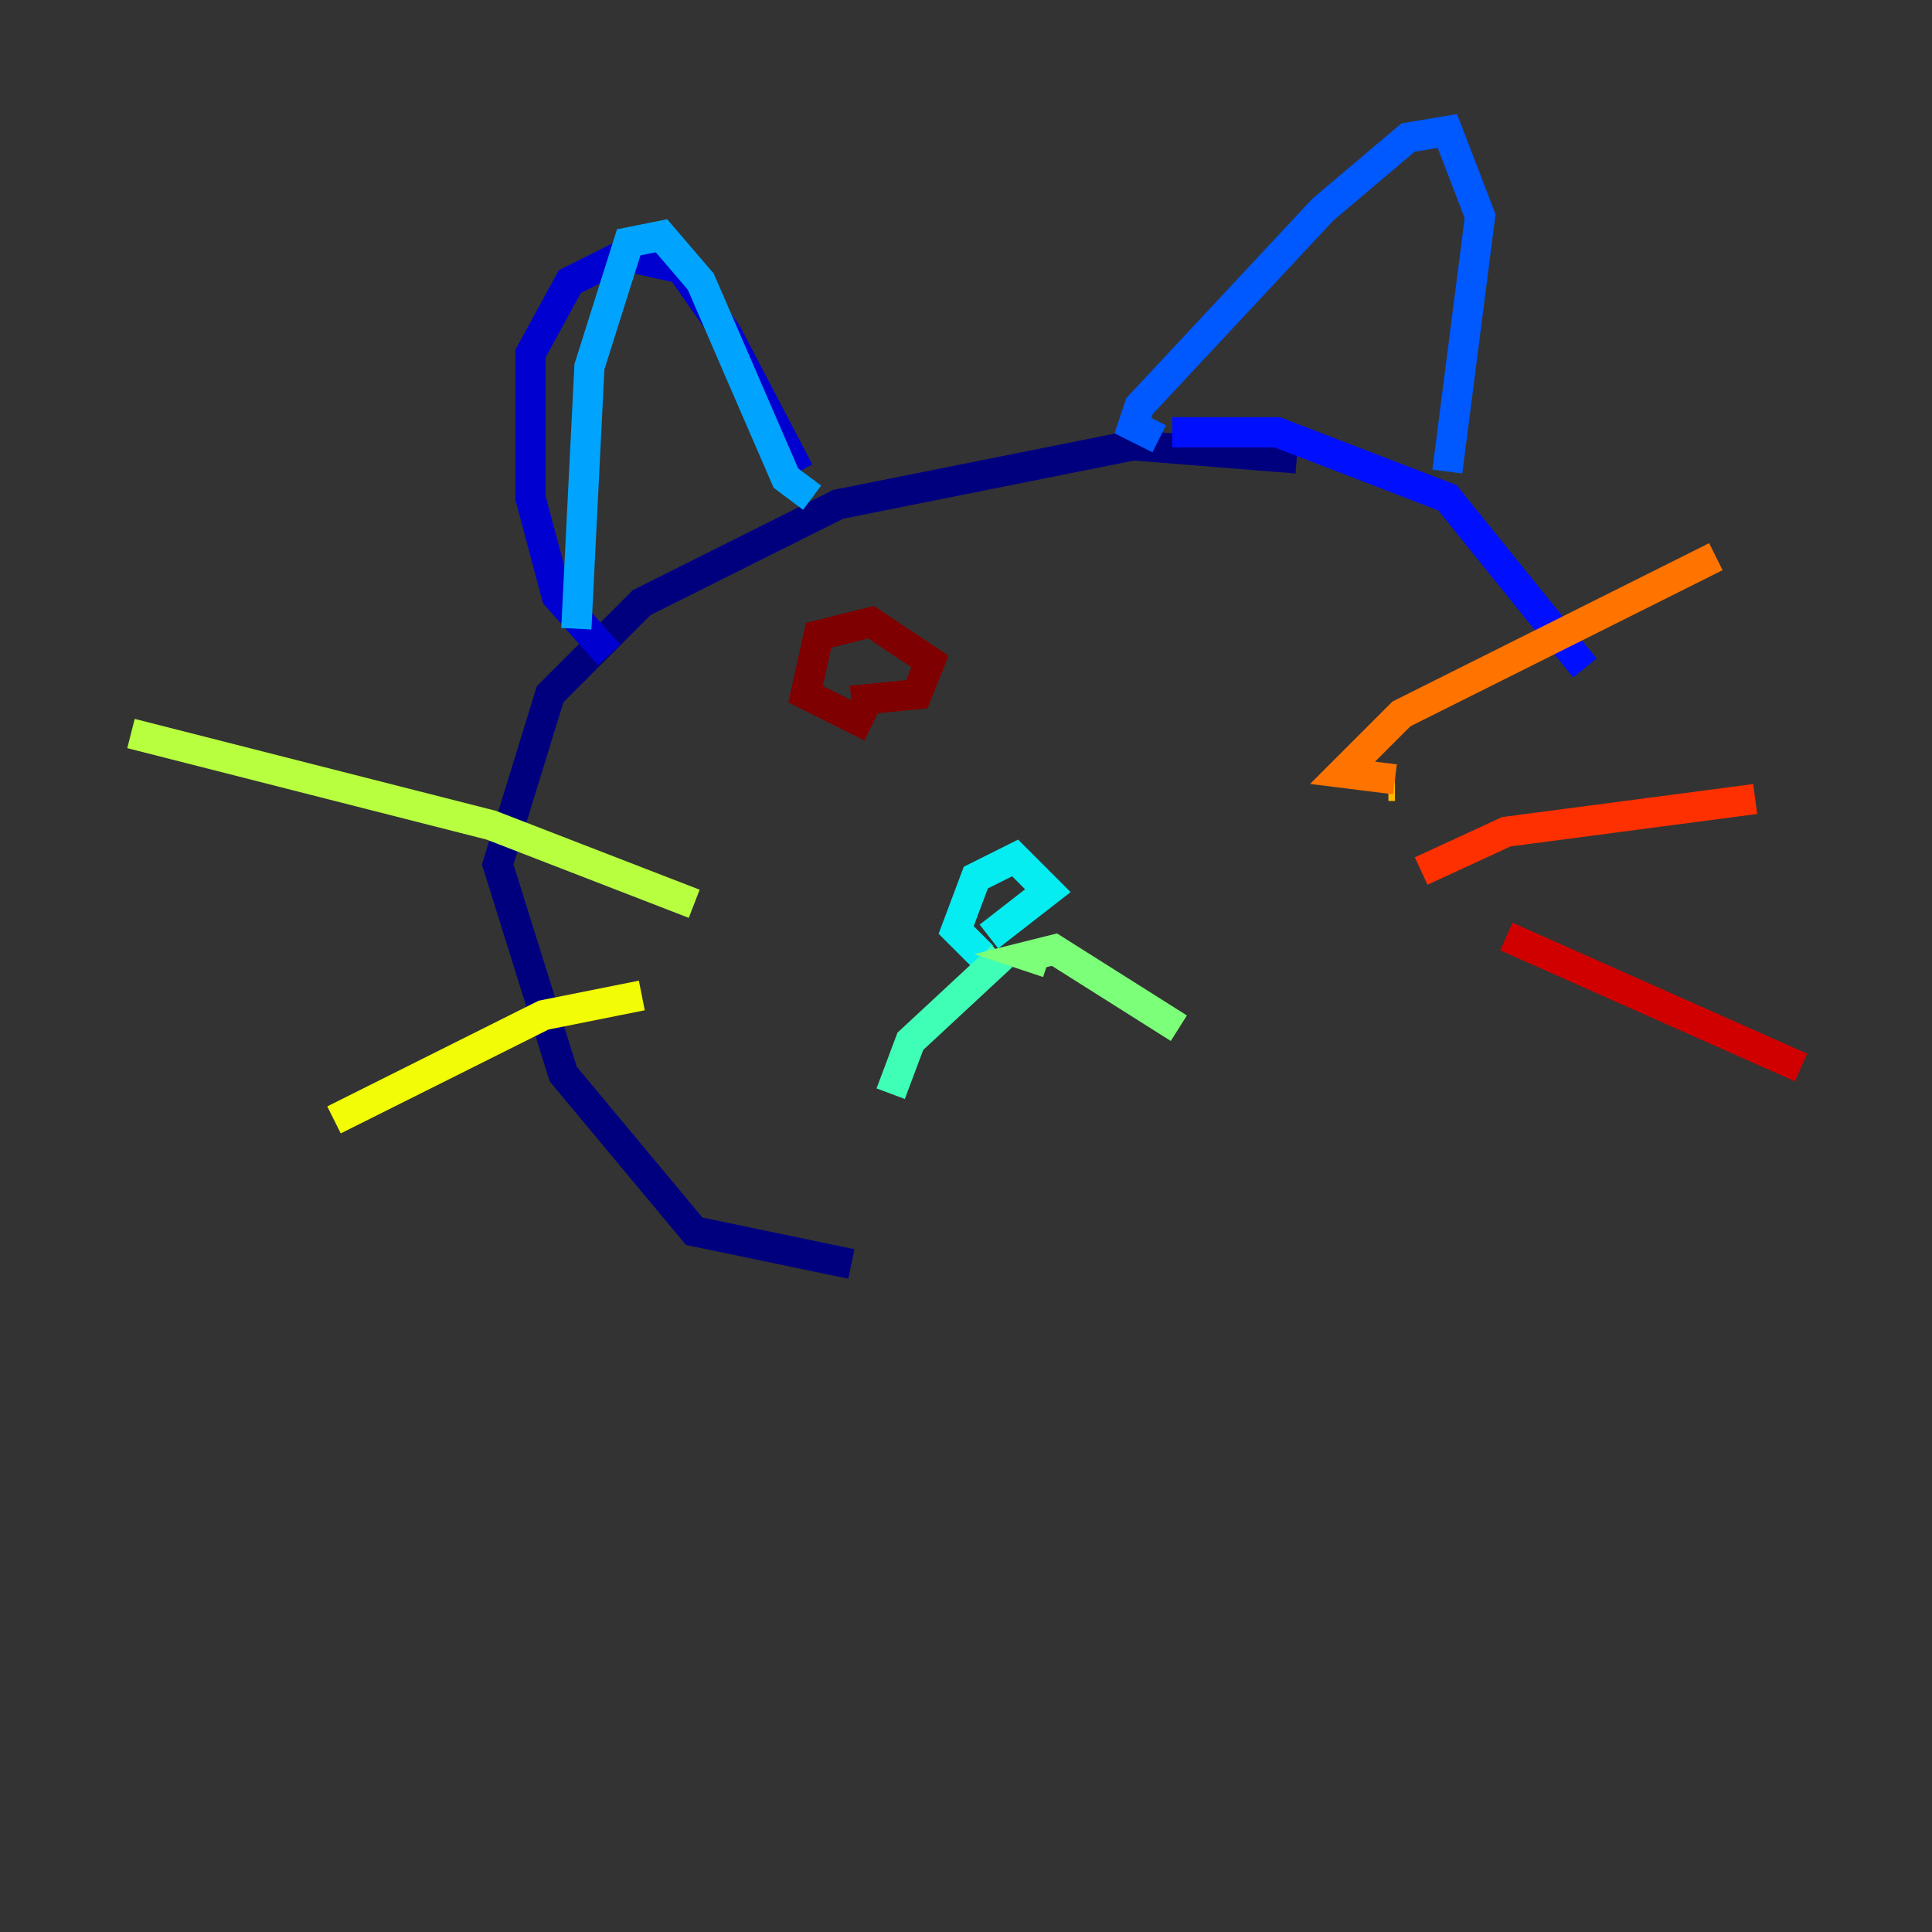 <?xml version="1.0" encoding="utf-8" ?>
<svg baseProfile="tiny" height="128" version="1.2" viewBox="0,0,128,128" width="128" xmlns="http://www.w3.org/2000/svg" xmlns:ev="http://www.w3.org/2001/xml-events" xmlns:xlink="http://www.w3.org/1999/xlink"><rect x="0" y="0" width="128" height="128" fill="#333333" stroke="none"/><defs /><polyline fill="none" points="56.407,83.742 45.993,81.573 37.315,71.159 32.976,57.275 36.447,45.993 42.522,39.919 55.539,33.41 75.064,29.505 85.912,30.373" stroke="#00007f" stroke-width="2" /><polyline fill="none" points="40.352,43.39 36.881,39.485 35.146,32.976 35.146,23.43 37.749,18.658 41.22,16.922 45.125,17.79 48.163,22.129 52.936,31.241" stroke="#0000d1" stroke-width="2" /><polyline fill="none" points="77.668,28.637 84.61,28.637 95.891,32.976 105.003,44.258" stroke="#0010ff" stroke-width="2" /><polyline fill="none" points="76.8,29.071 75.064,28.203 75.498,26.902 87.647,13.885 93.288,9.112 95.891,8.678 98.061,14.319 95.891,31.241" stroke="#0058ff" stroke-width="2" /><polyline fill="none" points="38.183,41.654 39.051,24.298 41.654,16.054 43.824,15.62 46.427,18.658 52.068,31.675 53.803,32.976" stroke="#00a4ff" stroke-width="2" /><polyline fill="none" points="65.085,63.349 63.349,61.614 64.651,58.142 67.254,56.841 69.424,59.01 65.519,62.047" stroke="#05ecf1" stroke-width="2" /><polyline fill="none" points="66.386,63.349 60.312,68.99 59.01,72.461" stroke="#3fffb7" stroke-width="2" /><polyline fill="none" points="69.424,63.783 68.122,63.349 69.858,62.915 78.102,68.122" stroke="#7cff79" stroke-width="2" /><polyline fill="none" points="45.993,59.878 32.542,54.671 8.678,48.597" stroke="#b7ff3f" stroke-width="2" /><polyline fill="none" points="42.522,65.953 36.014,67.254 22.129,74.197" stroke="#f1fc05" stroke-width="2" /><polyline fill="none" points="91.986,52.068 92.42,52.068" stroke="#ffb900" stroke-width="2" /><polyline fill="none" points="92.42,51.634 88.949,51.2 92.854,47.295 113.681,36.881" stroke="#ff7300" stroke-width="2" /><polyline fill="none" points="94.156,57.709 99.797,55.105 116.285,52.936" stroke="#ff3000" stroke-width="2" /><polyline fill="none" points="99.797,62.047 119.322,70.725" stroke="#d10000" stroke-width="2" /><polyline fill="none" points="57.709,48.163 53.37,45.993 54.237,42.088 57.709,41.22 61.614,43.824 60.746,45.993 56.407,46.427" stroke="#7f0000" stroke-width="2" /></svg>